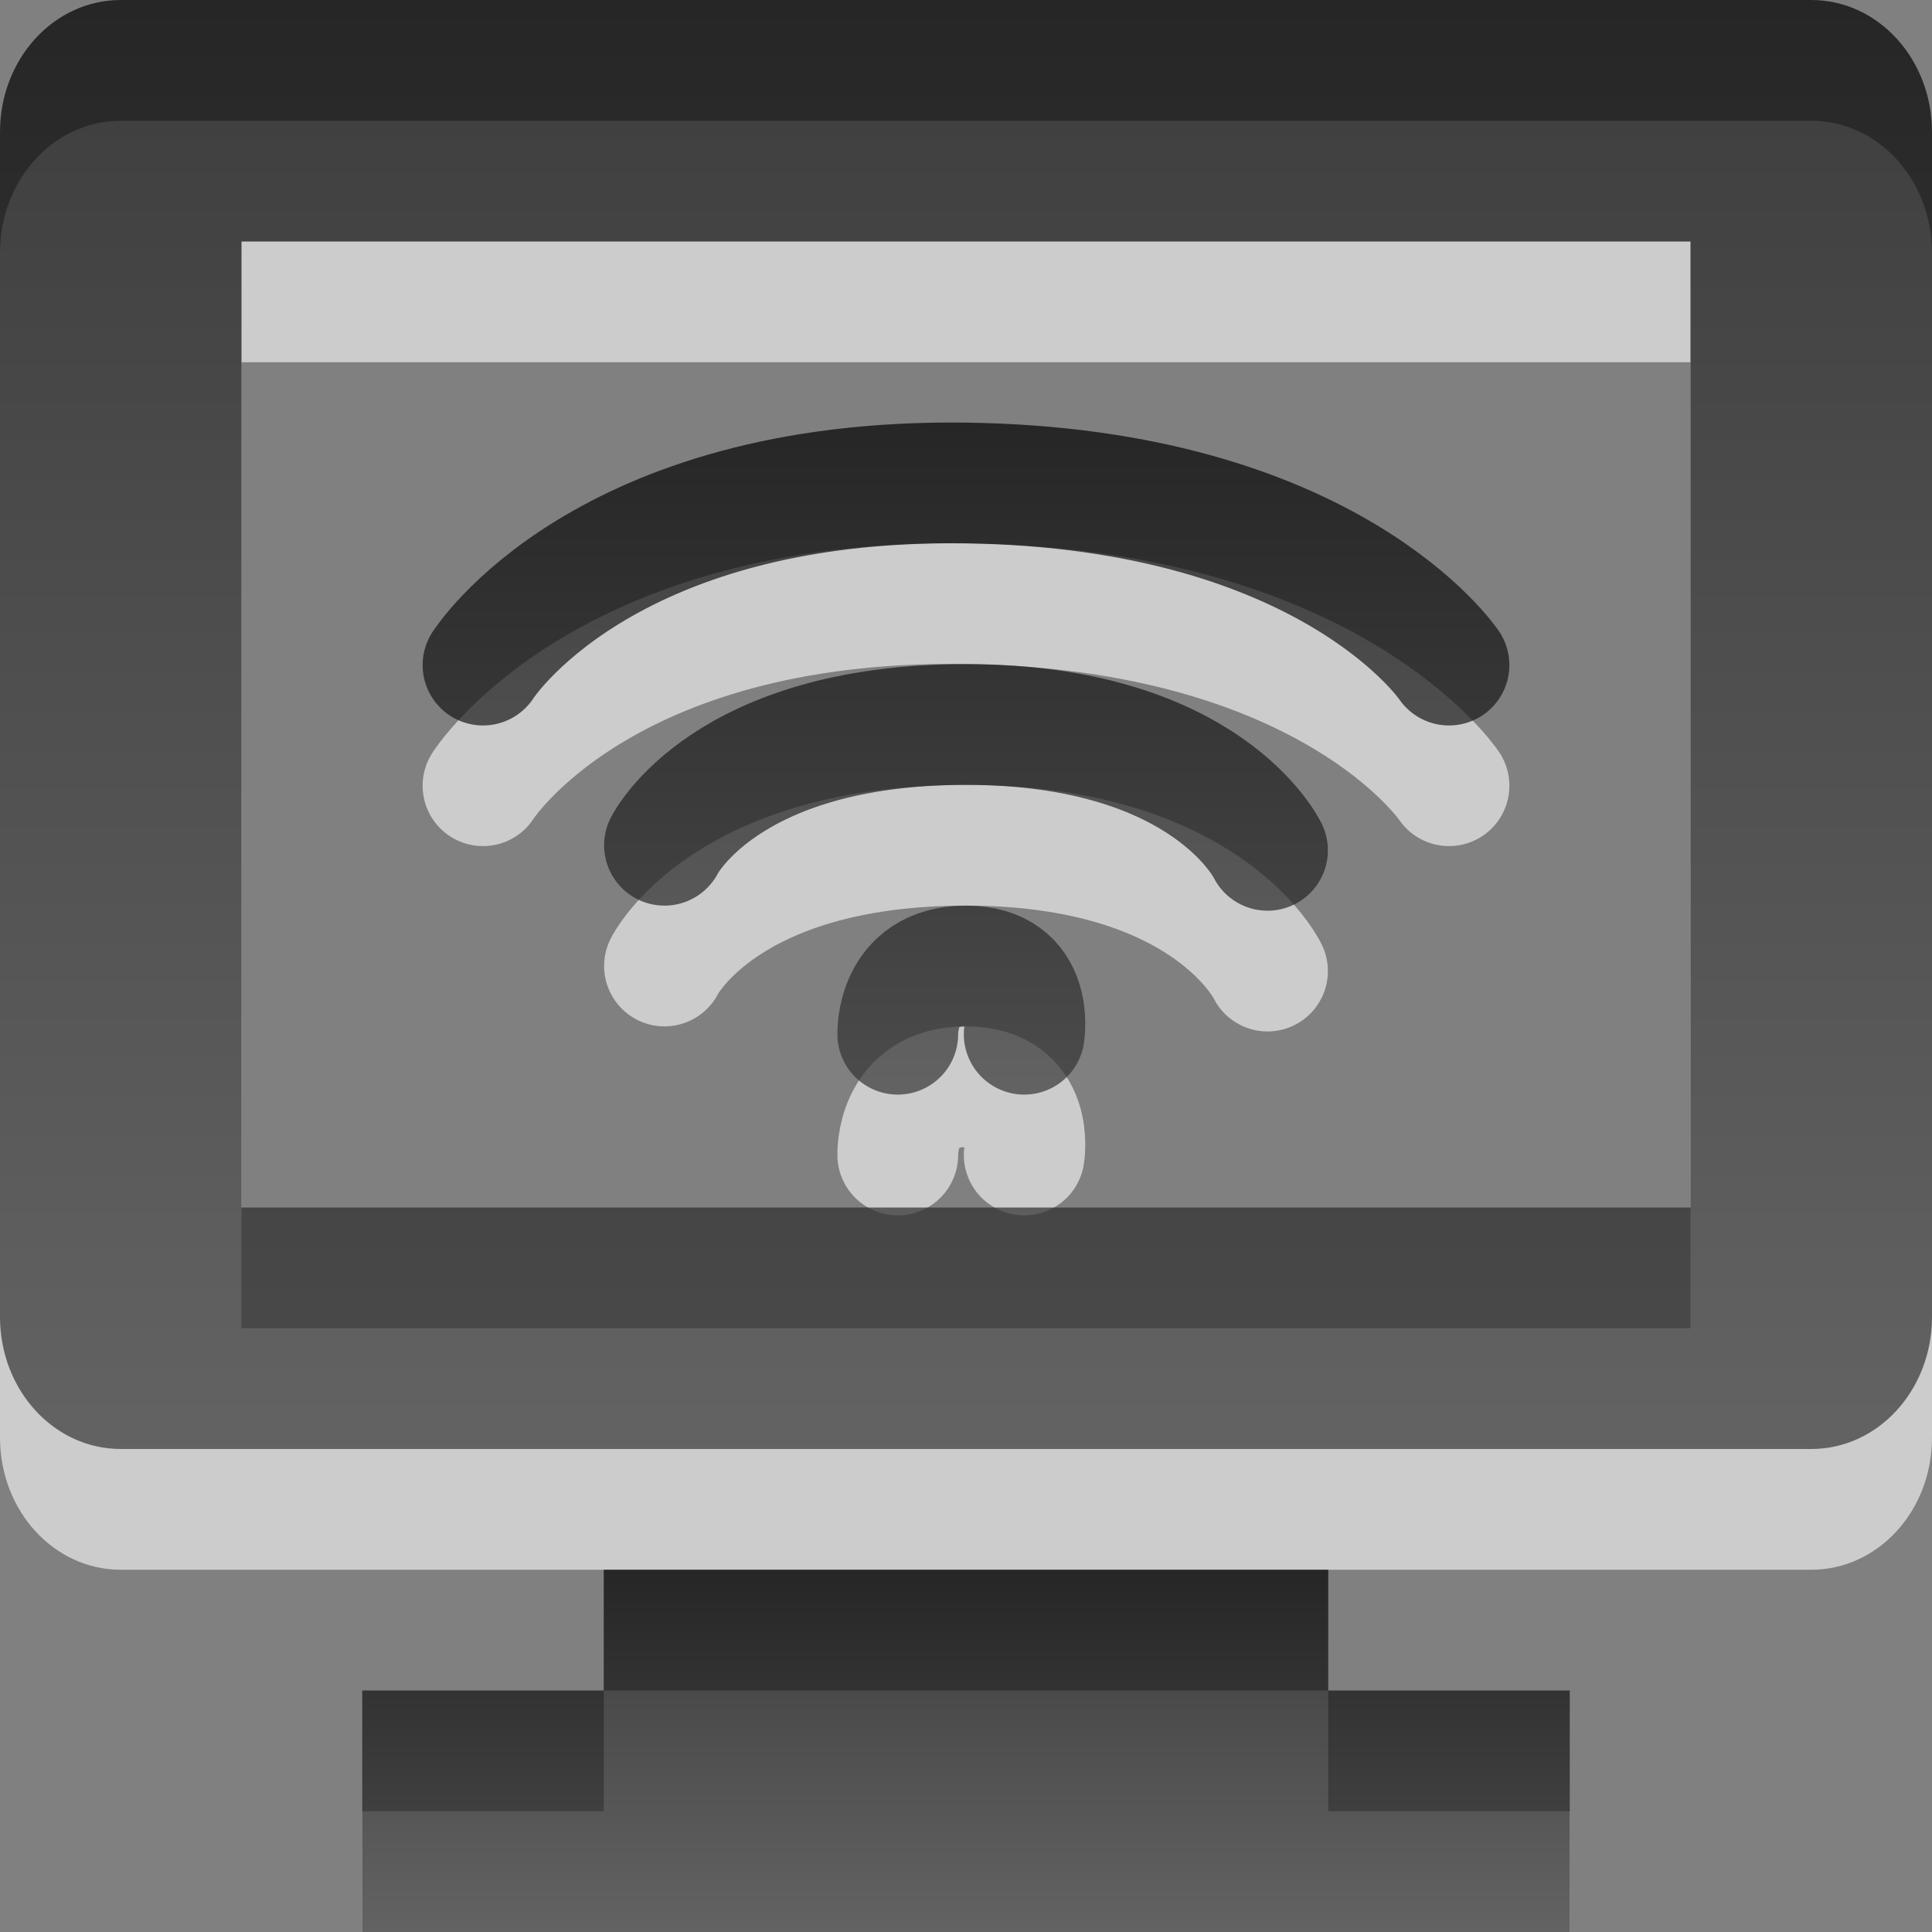 <?xml version="1.0" encoding="UTF-8" standalone="no"?>
<svg
   xmlns:dc="http://purl.org/dc/elements/1.1/"
   xmlns:cc="http://creativecommons.org/ns#"
   xmlns:rdf="http://www.w3.org/1999/02/22-rdf-syntax-ns#"
   xmlns:svg="http://www.w3.org/2000/svg"
   xmlns="http://www.w3.org/2000/svg"
   xmlns:xlink="http://www.w3.org/1999/xlink"
   xmlns:sodipodi="http://sodipodi.sourceforge.net/DTD/sodipodi-0.dtd"
   xmlns:inkscape="http://www.inkscape.org/namespaces/inkscape"
   version="1.0"
   width="16"
   height="16"
   id="svg3263"
   sodipodi:docname="nm-adhoc.svg"
   inkscape:version="0.92.4 (5da689c313, 2019-01-14)">
  <rect width="100%" height="100%" fill="#808080" stroke="none"/>
  <sodipodi:namedview
     pagecolor="#ffffff"
     bordercolor="#666666"
     borderopacity="1"
     objecttolerance="10"
     gridtolerance="10"
     guidetolerance="10"
     inkscape:pageopacity="0"
     inkscape:pageshadow="2"
     inkscape:window-width="1920"
     inkscape:window-height="1021"
     id="namedview16"
     showgrid="true"
     inkscape:zoom="29.495206"
     inkscape:cx="8"
     inkscape:cy="7.4576271"
     inkscape:window-x="0"
     inkscape:window-y="0"
     inkscape:window-maximized="1"
     inkscape:current-layer="svg3263" />
  <defs
     id="defs3265">
    <linearGradient
       id="linearGradient3587-6-5">
      <stop
         id="stop3589-9-2"
         style="stop-color:#000000;stop-opacity:1"
         offset="0" />
      <stop
         id="stop3591-7-4"
         style="stop-color:#363636;stop-opacity:1"
         offset="1" />
    </linearGradient>
    <linearGradient
       xlink:href="#linearGradient3587-6-5"
       id="linearGradient2394"
       gradientUnits="userSpaceOnUse"
       x1="11.186"
       y1="7.499"
       x2="11.186"
       y2="13.106"
       gradientTransform="translate(-4,-4)" />
    <linearGradient
       xlink:href="#linearGradient3587-6-5"
       id="linearGradient2397"
       gradientUnits="userSpaceOnUse"
       gradientTransform="translate(41.806,-3)"
       x1="-33.806"
       y1="16"
       x2="-33.806"
       y2="19" />
    <linearGradient
       xlink:href="#linearGradient3587-6-5"
       id="linearGradient2400"
       gradientUnits="userSpaceOnUse"
       gradientTransform="translate(41.806,-3)"
       x1="-33.806"
       y1="3"
       x2="-33.806"
       y2="15.042" />
  </defs>
  <path
     style="opacity:0.6;fill:none;stroke:#ffffff;stroke-width:1px;stroke-linecap:round;stroke-linejoin:miter;stroke-opacity:1"
     id="path3259"
     d="M 5.503,8 C 5.503,8 6,7 8,7 c 2,0 2.497,1.042 2.497,1.042 M 4,6.507 c 0,0 0.982,-1.55 4,-1.508 3.018,0.042 4,1.508 4,1.508 M 7.435,9.565 c 0,0 -0.021,-0.565 0.565,-0.565 0.577,0 0.482,0.565 0.482,0.565" />
  <path
     style="opacity:0.6;fill:#ffffff;fill-opacity:1;fill-rule:nonzero;stroke:none;stroke-width:1;marker:none;visibility:visible;display:inline;overflow:visible;enable-background:accumulate"
     id="path3287"
     d="M 1,1 C 0.446,1 0,1.489 0,2.094 l 0,9.812 C 0,12.511 0.446,13 1,13 l 14,0 c 0.554,0 1,-0.489 1,-1.094 l 0,-9.812 C 16,1.489 15.554,1 15,1 z m 1,2 12,0 0,8 -12,0 z m 3,11 6,0 0,1 2,0 0,1 -10,0 0,-1 2,0 z" />
  <path
     style="opacity:0.7;fill:url(#linearGradient2400);fill-opacity:1;fill-rule:nonzero;stroke:none;stroke-width:1;marker:none;visibility:visible;display:inline;overflow:visible;enable-background:accumulate"
     id="rect2722"
     d="M 1,0 C 0.446,0 0,0.489 0,1.094 l 0,9.812 C 0,11.511 0.446,12 1,12 l 14,0 c 0.554,0 1,-0.489 1,-1.094 l 0,-9.812 C 16,0.489 15.554,0 15,0 L 1,0 z m 1,2 12,0 0,8 -12,0 0,-8 z" />
  <path
     style="opacity:0.7;fill:url(#linearGradient2397);fill-opacity:1;fill-rule:nonzero;stroke:none;stroke-width:1;marker:none;visibility:visible;display:inline;overflow:visible;enable-background:accumulate"
     id="path3271"
     d="m 5,13 6,0 0,1 2,0 0,2 -10,0 0,-2 2,0 0,-1 z" />
  <path
     style="opacity:0.7;fill:none;stroke:url(#linearGradient2394);stroke-width:1px;stroke-linecap:round;stroke-linejoin:miter;stroke-opacity:1"
     id="path3445"
     d="M 5.503,7 C 5.503,7 6,6 8,6 c 2,0 2.497,1.042 2.497,1.042 M 4,5.508 c 0,0 0.982,-1.55 4,-1.508 3.018,0.042 4,1.508 4,1.508 M 7.435,8.565 C 7.435,8.565 7.414,8 8,8 8.577,8 8.482,8.565 8.482,8.565" />
</svg>
